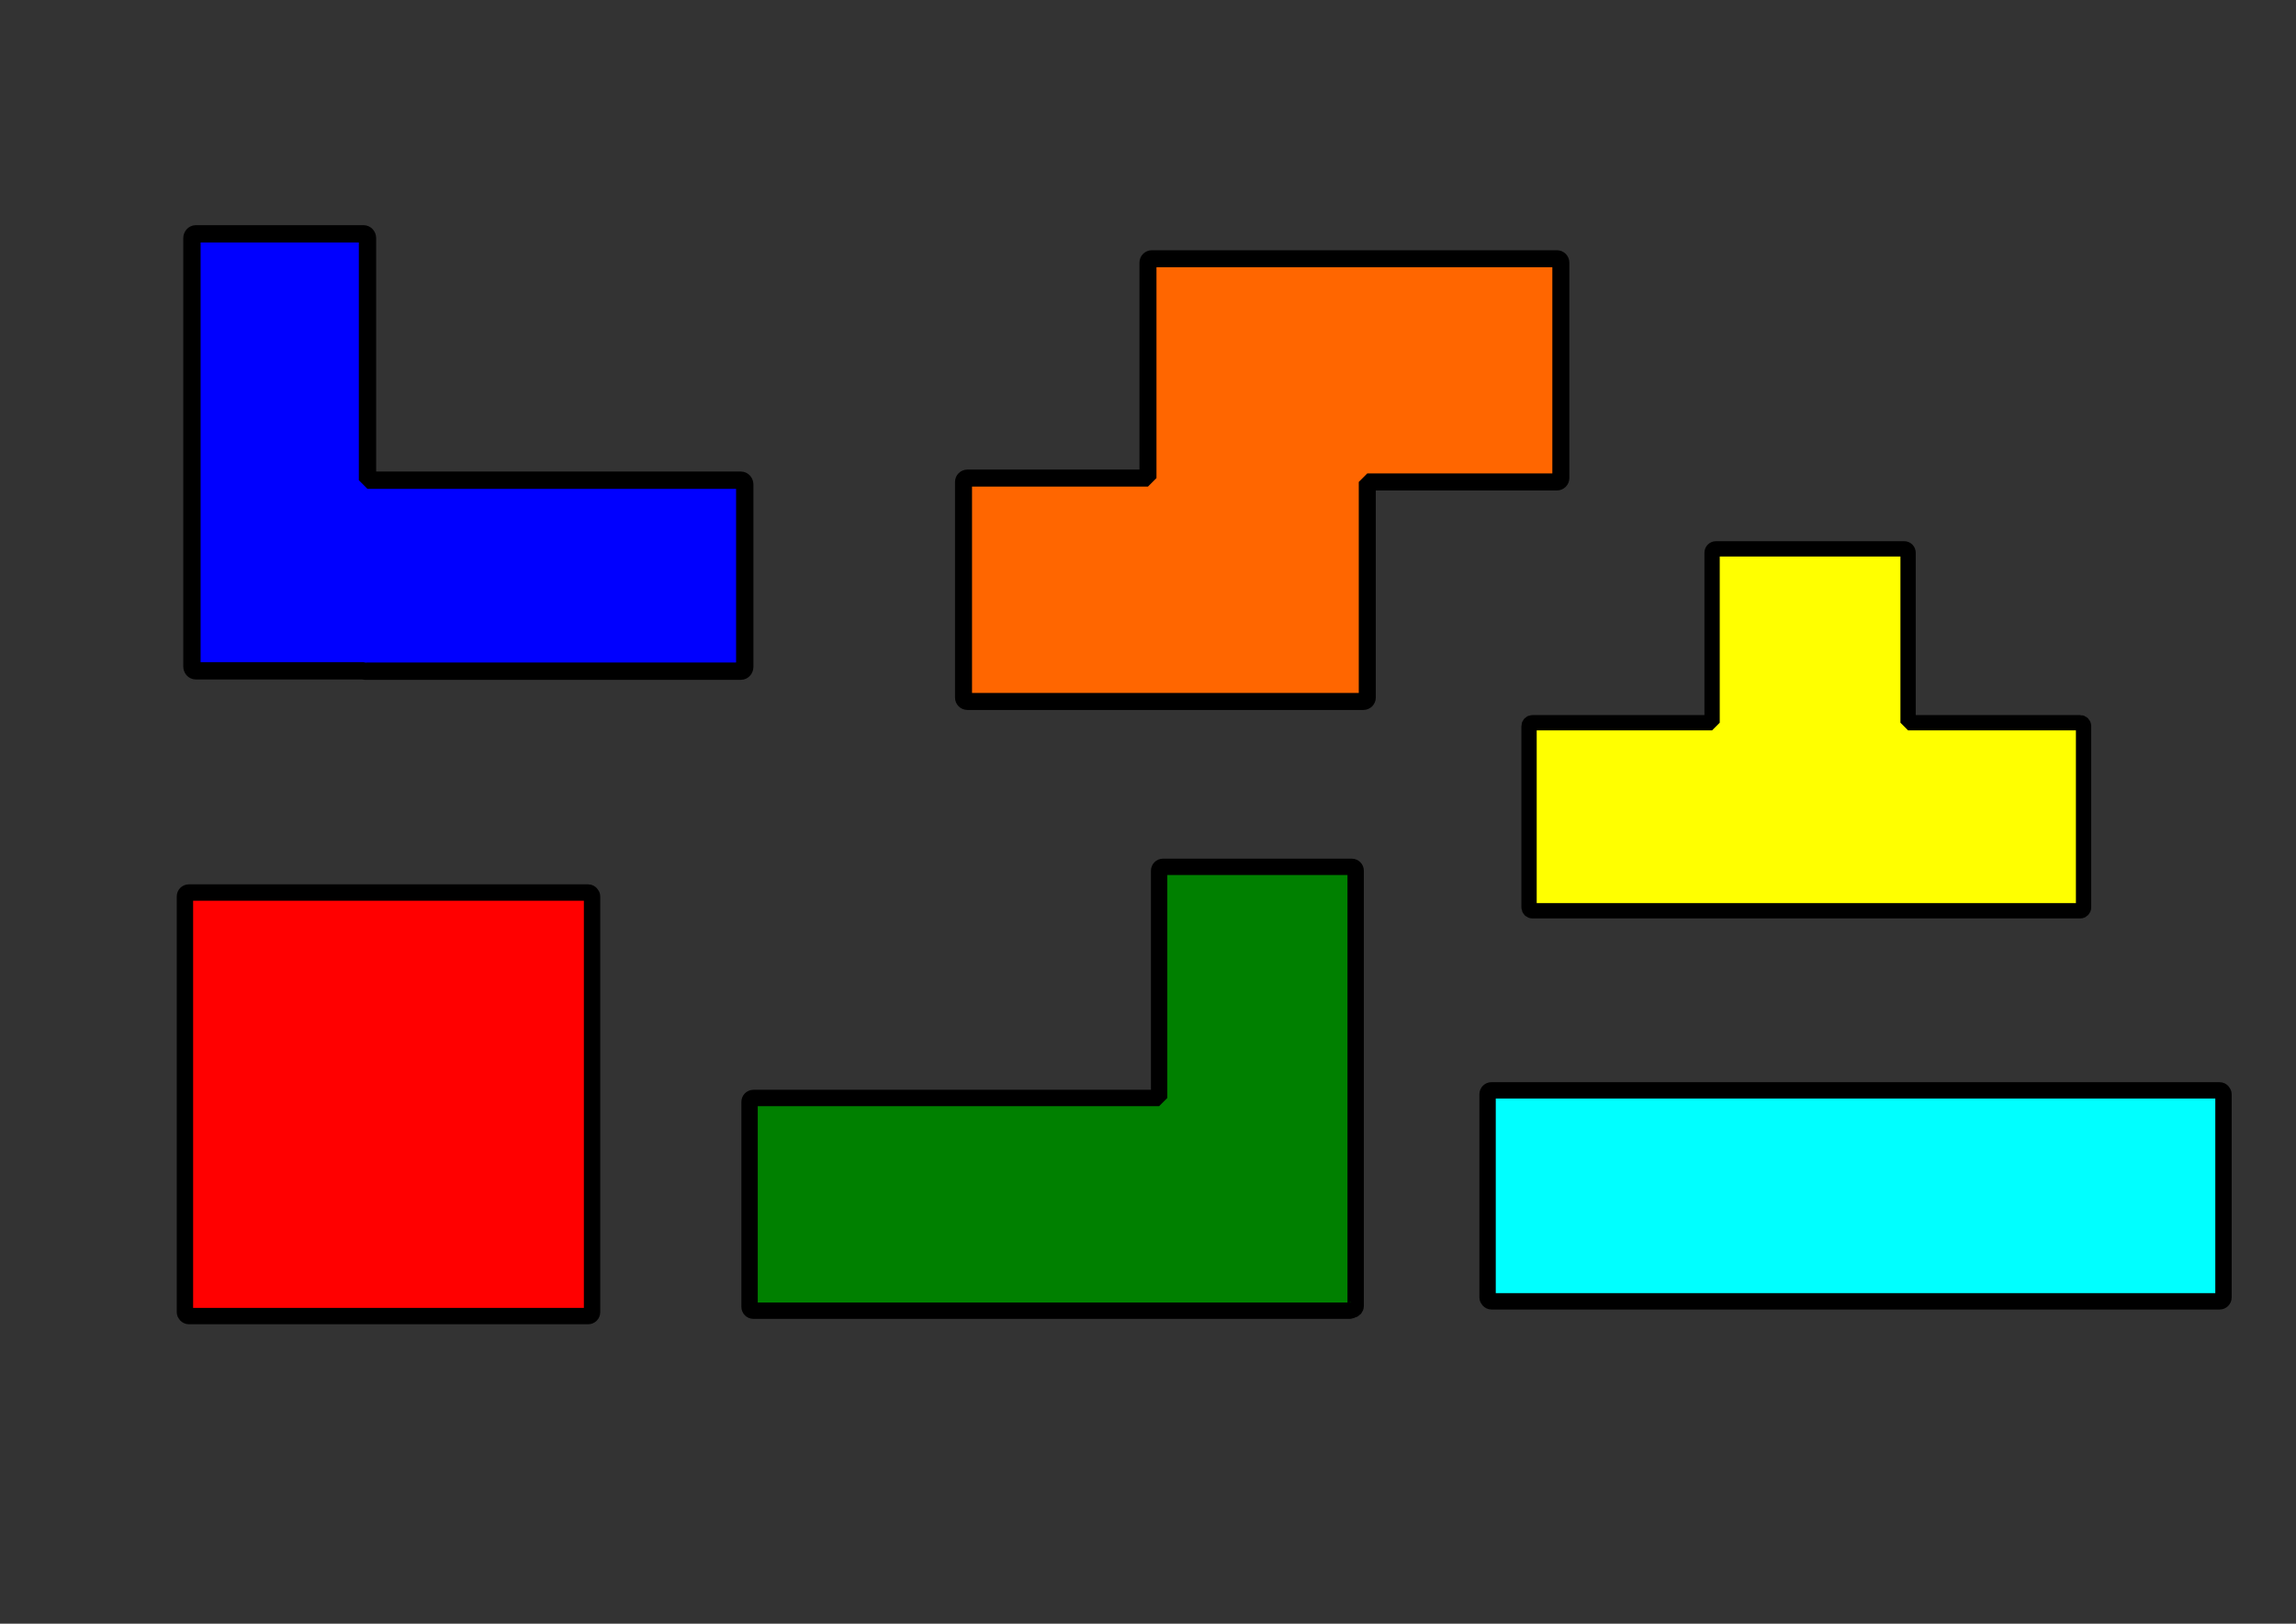 <?xml version="1.0" encoding="UTF-8" standalone="no"?>
<!-- Created with Inkscape (http://www.inkscape.org/) -->

<svg
   width="297mm"
   height="210mm"
   viewBox="0 0 297 210"
   version="1.1"
   id="svg1"
   inkscape:version="1.3.2 (1:1.3.2+202311252150+091e20ef0f)"
   sodipodi:docname="Reto1_Tetris.svg"
   xmlns:inkscape="http://www.inkscape.org/namespaces/inkscape"
   xmlns:sodipodi="http://sodipodi.sourceforge.net/DTD/sodipodi-0.dtd"
   xmlns="http://www.w3.org/2000/svg"
   xmlns:svg="http://www.w3.org/2000/svg">
  <rect x="0" y="0" width="297" height="210" fill="#333333" stroke="none"/>
  <sodipodi:namedview
     id="namedview1"
     pagecolor="#ffffff"
     bordercolor="#000000"
     borderopacity="0.25"
     inkscape:showpageshadow="2"
     inkscape:pageopacity="0.0"
     inkscape:pagecheckerboard="0"
     inkscape:deskcolor="#d1d1d1"
     inkscape:document-units="mm"
     inkscape:zoom="0.48756441"
     inkscape:cx="479.93659"
     inkscape:cy="393.79412"
     inkscape:window-width="1162"
     inkscape:window-height="1016"
     inkscape:window-x="20"
     inkscape:window-y="20"
     inkscape:window-maximized="0"
     inkscape:current-layer="layer1" />
  <defs
     id="defs1" />
  <g
     inkscape:label="Capa 1"
     inkscape:groupmode="layer"
     id="layer1">
    <path
       id="rect1"
       style="fill:#0000ff;stroke:#000000;stroke-width:2.242;stroke-linejoin:bevel"
       d="m 25.33,30.244 c -0.278,0 -0.502,0.252 -0.502,0.565 v 55.385 c 0,0.313 0.224,0.565 0.502,0.565 h 21.667 c 0.06,0.029 0.126,0.045 0.196,0.045 h 48.644 c 0.278,0 0.501,-0.252 0.501,-0.565 v -23.567 c 0,-0.313 -0.224,-0.565 -0.501,-0.565 H 47.538 V 30.809 c 0,-0.313 -0.224,-0.565 -0.501,-0.565 z" />
    <rect
       style="fill:#ff0000;stroke:#000000;stroke-width:2.117;stroke-linejoin:bevel"
       id="rect3"
       width="52.664"
       height="54.777"
       x="23.922"
       y="115.435"
       ry="0.502" />
    <path
       id="rect4"
       style="fill:#008000;stroke:#000000;stroke-width:2.117;stroke-linejoin:bevel"
       d="m 150.441,112.113 c -0.278,0 -0.502,0.224 -0.502,0.502 v 29.391 H 97.463 c -0.278,0 -0.503,0.224 -0.503,0.502 v 26.508 c 0,0.278 0.224,0.502 0.503,0.502 h 77.123 c 0.119,0 0.223,-0.047 0.309,-0.115 0.261,-0.019 0.467,-0.229 0.467,-0.495 V 112.615 c 0,-0.278 -0.224,-0.502 -0.502,-0.502 z" />
    <path
       id="rect5"
       style="fill:#ff6600;stroke:#000000;stroke-width:2.201;stroke-linejoin:bevel"
       d="m 148.997,33.466 c -0.277,0 -0.501,0.223 -0.501,0.501 v 27.863 c 0,5.65e-4 5.2e-4,9.87e-4 5.2e-4,0.002 h -23.359 c -0.278,0 -0.501,0.223 -0.501,0.501 v 27.887 c 0,0.278 0.224,0.501 0.501,0.501 h 51.227 c 0.278,0 0.501,-0.223 0.501,-0.501 v -27.887 c 0,-7.41e-4 -5.2e-4,-0.001 -5.2e-4,-0.002 h 24.538 c 0.277,0 0.501,-0.223 0.501,-0.5 V 33.967 c 0,-0.277 -0.223,-0.501 -0.501,-0.501 z" />
    <path
       id="rect6"
       style="fill:#ffff00;stroke:#000000;stroke-width:1.979;stroke-linejoin:bevel"
       d="m 221.97,70.985 c -0.278,0 -0.502,0.224 -0.502,0.503 v 21.983 h -23.238 c -0.243,0 -0.439,0.196 -0.439,0.439 v 23.447 c 0,0.243 0.196,0.439 0.439,0.439 h 70.851 c 0.243,0 0.438,-0.196 0.438,-0.439 V 93.91 c 0,-0.243 -0.195,-0.439 -0.438,-0.439 H 246.821 V 71.488 c 0,-0.278 -0.224,-0.503 -0.502,-0.503 z" />
    <rect
       style="fill:#00ffff;stroke:#000000;stroke-width:2.117;stroke-linejoin:bevel"
       id="rect7"
       width="95.193"
       height="27.288"
       x="192.427"
       y="141.02"
       ry="0.502" />
  </g>
</svg>
